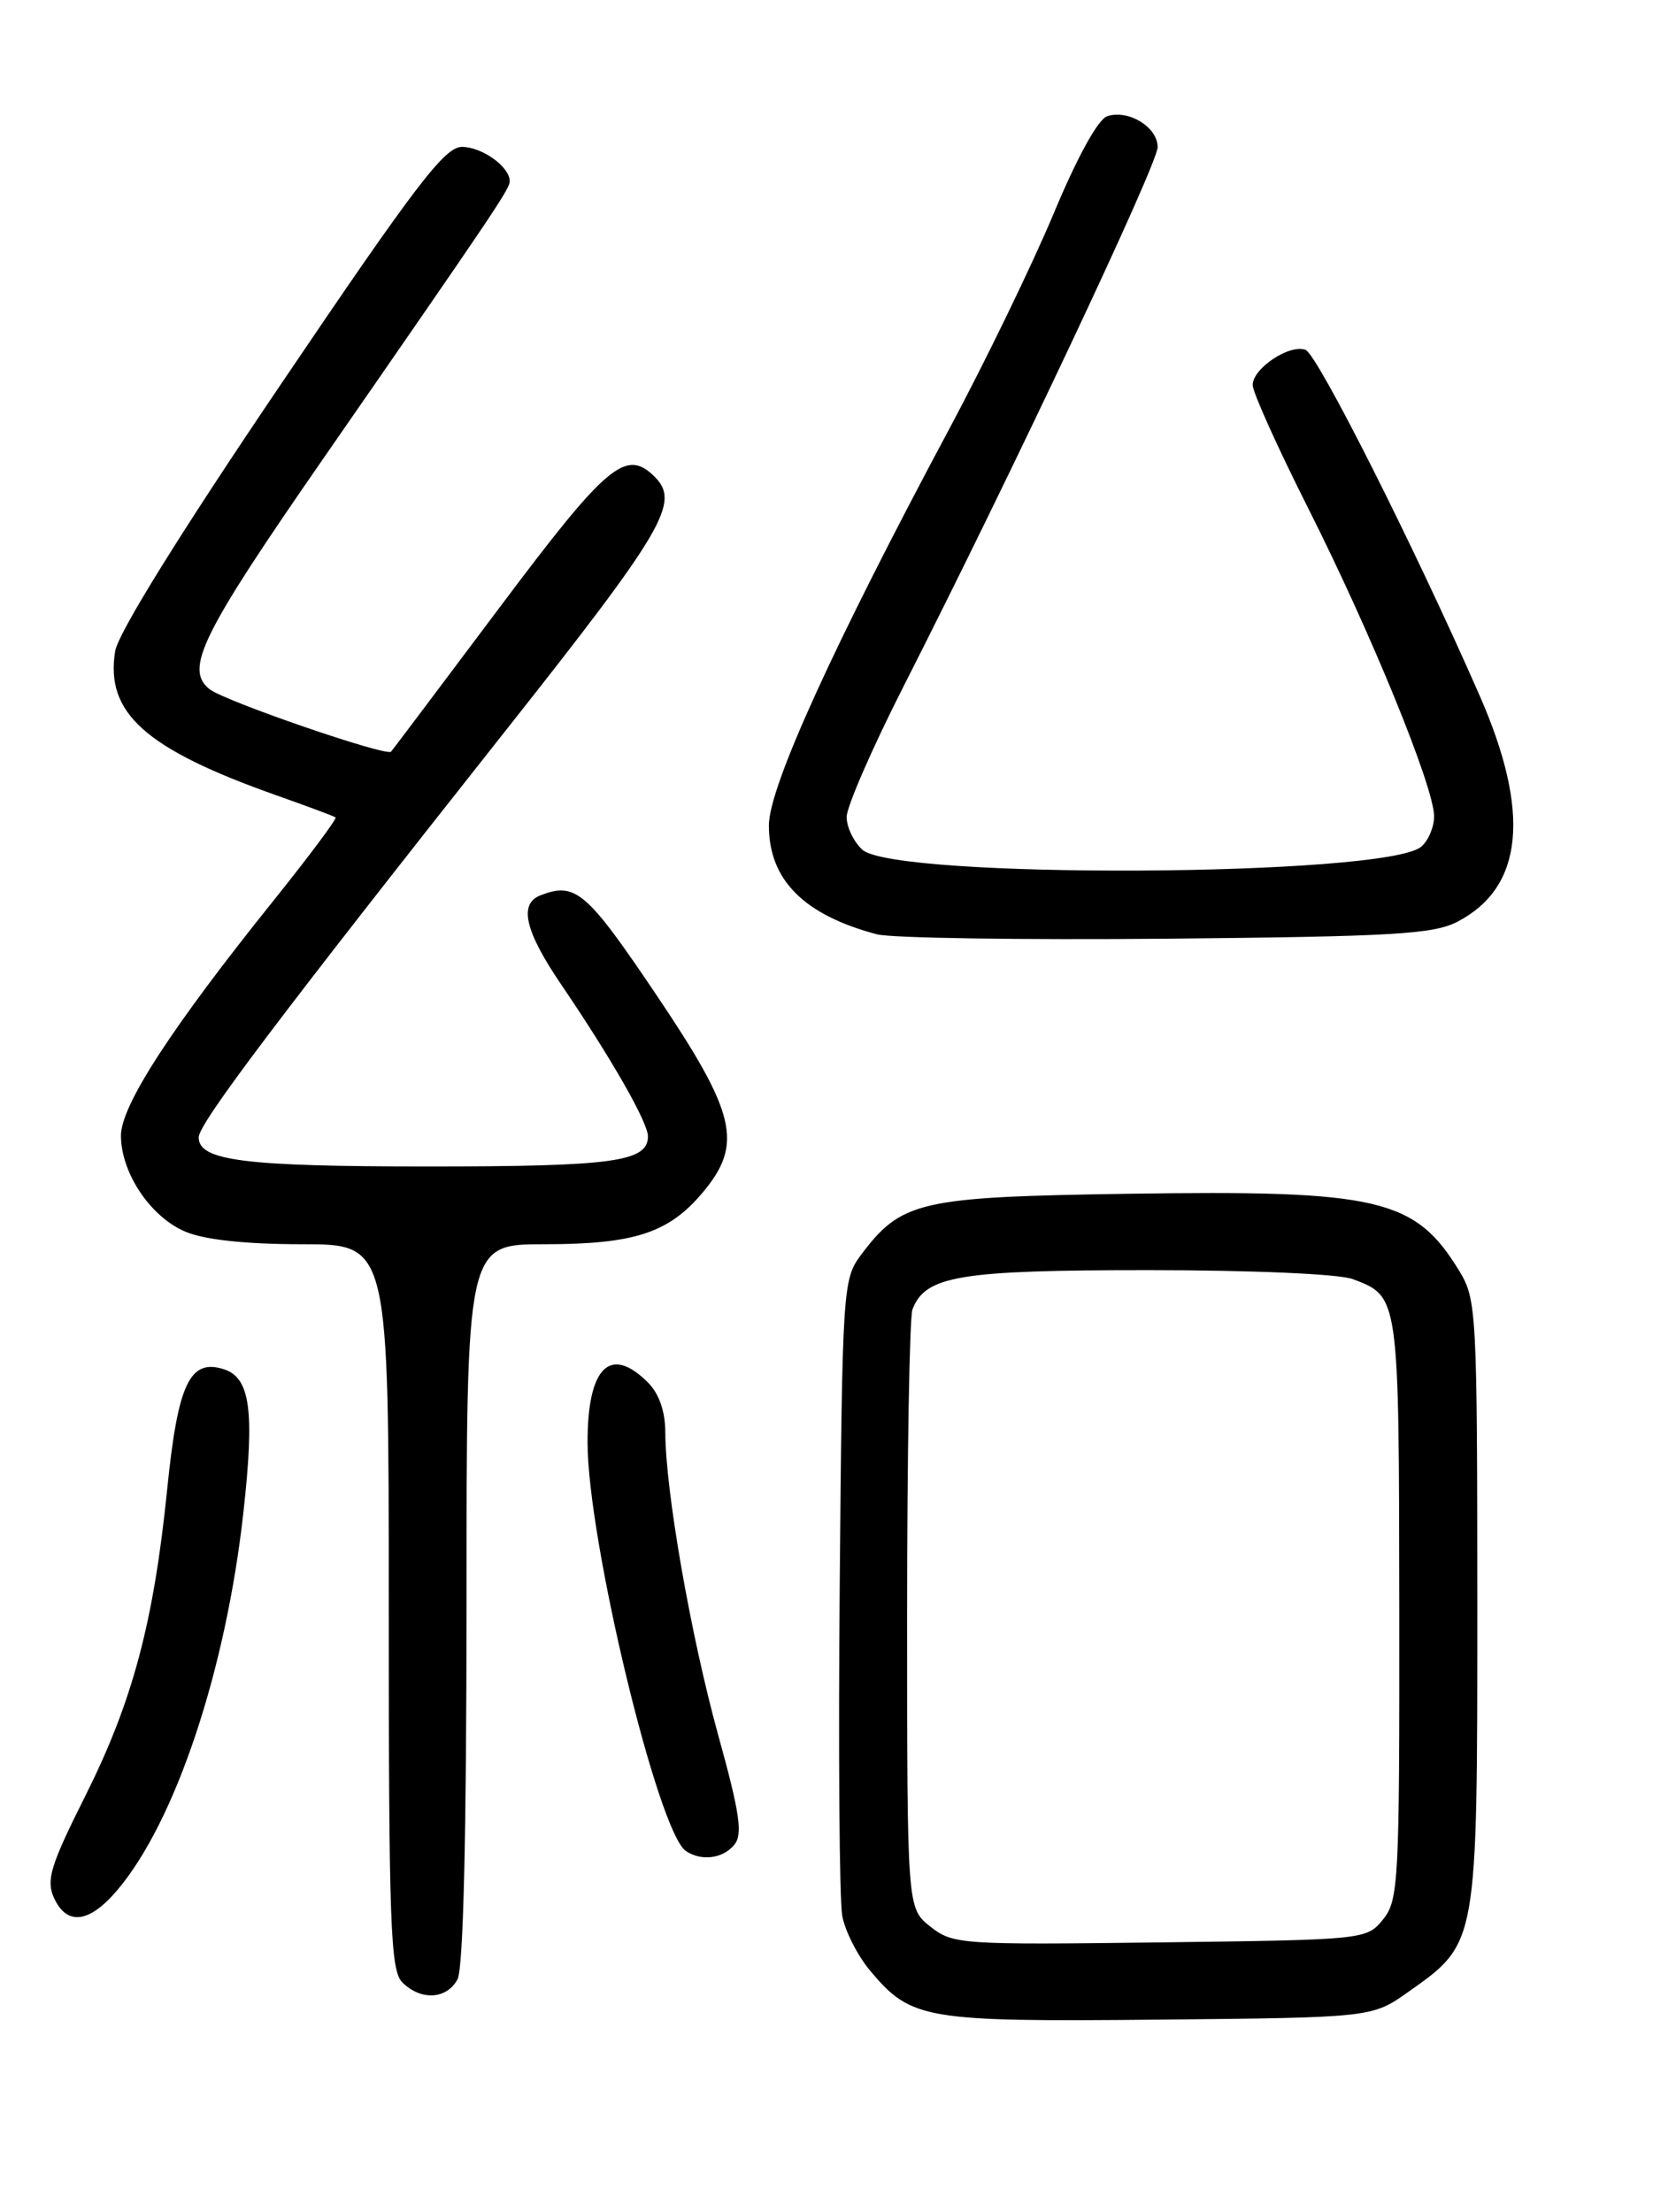 <?xml version="1.0" encoding="UTF-8" standalone="no"?>
<!DOCTYPE svg PUBLIC "-//W3C//DTD SVG 1.1//EN" "http://www.w3.org/Graphics/SVG/1.1/DTD/svg11.dtd" >
<svg xmlns="http://www.w3.org/2000/svg" xmlns:xlink="http://www.w3.org/1999/xlink" version="1.1" viewBox="0 0 194 256">
 <g >
 <path fill="currentColor"
d=" M 163.06 230.50 C 171.06 224.83 171.00 225.17 171.00 185.52 C 170.99 151.84 170.91 150.37 168.92 147.10 C 163.79 138.69 159.60 137.72 130.50 138.16 C 106.33 138.53 104.32 139.00 99.60 145.32 C 97.57 148.05 97.49 149.37 97.20 183.32 C 97.03 202.67 97.16 219.95 97.49 221.72 C 97.81 223.49 99.28 226.36 100.74 228.10 C 105.48 233.74 107.03 234.00 134.17 233.74 C 158.83 233.50 158.83 233.50 163.06 230.50 Z  M 52.96 229.07 C 53.63 227.82 54.00 212.31 54.00 185.57 C 54.00 144.00 54.00 144.00 63.03 144.00 C 73.40 144.00 77.39 142.70 81.30 138.06 C 86.07 132.39 85.26 128.92 75.90 115.03 C 67.89 103.15 66.62 102.06 62.58 103.61 C 60.02 104.59 60.74 107.73 64.95 113.93 C 70.78 122.51 75.00 129.90 75.00 131.51 C 75.00 134.45 71.03 135.00 49.63 135.00 C 28.25 135.00 23.00 134.34 23.00 131.63 C 23.00 130.03 32.26 117.76 58.69 84.35 C 76.87 61.35 78.75 58.15 75.80 55.20 C 72.46 51.86 70.30 53.67 57.87 70.25 C 51.17 79.19 45.50 86.72 45.27 86.99 C 44.75 87.60 25.97 81.13 24.25 79.76 C 21.34 77.43 23.30 73.45 37.34 53.19 C 57.62 23.92 59.00 21.87 59.00 20.96 C 59.00 19.30 55.79 17.00 53.47 17.00 C 51.47 17.00 48.12 21.39 32.48 44.52 C 20.84 61.72 13.67 73.28 13.33 75.36 C 12.17 82.52 16.81 86.67 32.00 92.05 C 35.58 93.31 38.65 94.46 38.84 94.60 C 39.03 94.74 35.81 99.05 31.70 104.18 C 19.83 118.96 14.00 127.94 14.00 131.43 C 14.01 135.77 17.44 140.87 21.49 142.56 C 23.71 143.49 28.50 144.00 34.97 144.00 C 45.00 144.00 45.00 144.00 45.00 185.93 C 45.00 222.71 45.19 228.05 46.57 229.43 C 48.72 231.57 51.71 231.40 52.96 229.07 Z  M 13.58 218.75 C 20.30 210.82 26.14 193.34 28.17 175.07 C 29.49 163.22 28.97 159.44 25.89 158.46 C 21.97 157.22 20.59 160.15 19.36 172.28 C 17.79 187.79 15.35 196.92 9.86 207.88 C 5.85 215.87 5.32 217.60 6.24 219.63 C 7.73 222.90 10.32 222.60 13.58 218.75 Z  M 84.99 213.51 C 86.00 212.30 85.64 209.86 83.12 200.76 C 79.95 189.27 77.02 172.49 77.01 165.75 C 77.00 163.34 76.29 161.29 75.00 160.00 C 70.62 155.62 68.00 158.22 68.01 166.95 C 68.02 178.26 76.17 212.08 79.40 214.23 C 81.19 215.43 83.67 215.11 84.99 213.51 Z  M 168.73 106.66 C 176.36 102.67 177.20 94.03 171.27 80.50 C 163.74 63.32 152.51 41.03 151.12 40.49 C 149.28 39.79 145.00 42.63 145.00 44.56 C 145.00 45.40 147.89 51.80 151.41 58.79 C 158.69 73.22 166.00 91.10 166.00 94.48 C 166.00 95.73 165.32 97.32 164.50 98.00 C 160.32 101.47 103.60 101.76 99.82 98.34 C 98.82 97.43 98.00 95.73 98.00 94.55 C 98.00 93.37 100.96 86.58 104.58 79.45 C 117.21 54.60 134.00 18.98 134.00 17.03 C 134.00 14.72 130.66 12.66 128.18 13.44 C 127.11 13.78 124.71 18.13 121.97 24.70 C 119.51 30.58 114.11 41.72 109.98 49.45 C 96.48 74.67 88.99 91.10 89.00 95.53 C 89.00 101.83 93.03 105.88 101.50 108.13 C 103.15 108.57 118.22 108.79 135.00 108.64 C 161.34 108.39 165.94 108.12 168.73 106.66 Z  M 107.70 222.98 C 105.00 220.85 105.00 220.85 105.00 187.01 C 105.00 168.39 105.28 152.44 105.62 151.54 C 107.11 147.65 111.03 147.00 132.89 147.00 C 144.98 147.00 155.03 147.44 156.60 148.04 C 161.96 150.07 161.93 149.91 161.97 186.14 C 162.00 217.79 161.89 219.92 160.09 222.14 C 158.19 224.48 158.02 224.50 134.29 224.80 C 111.22 225.09 110.30 225.03 107.70 222.98 Z "/>
</g>
</svg>
